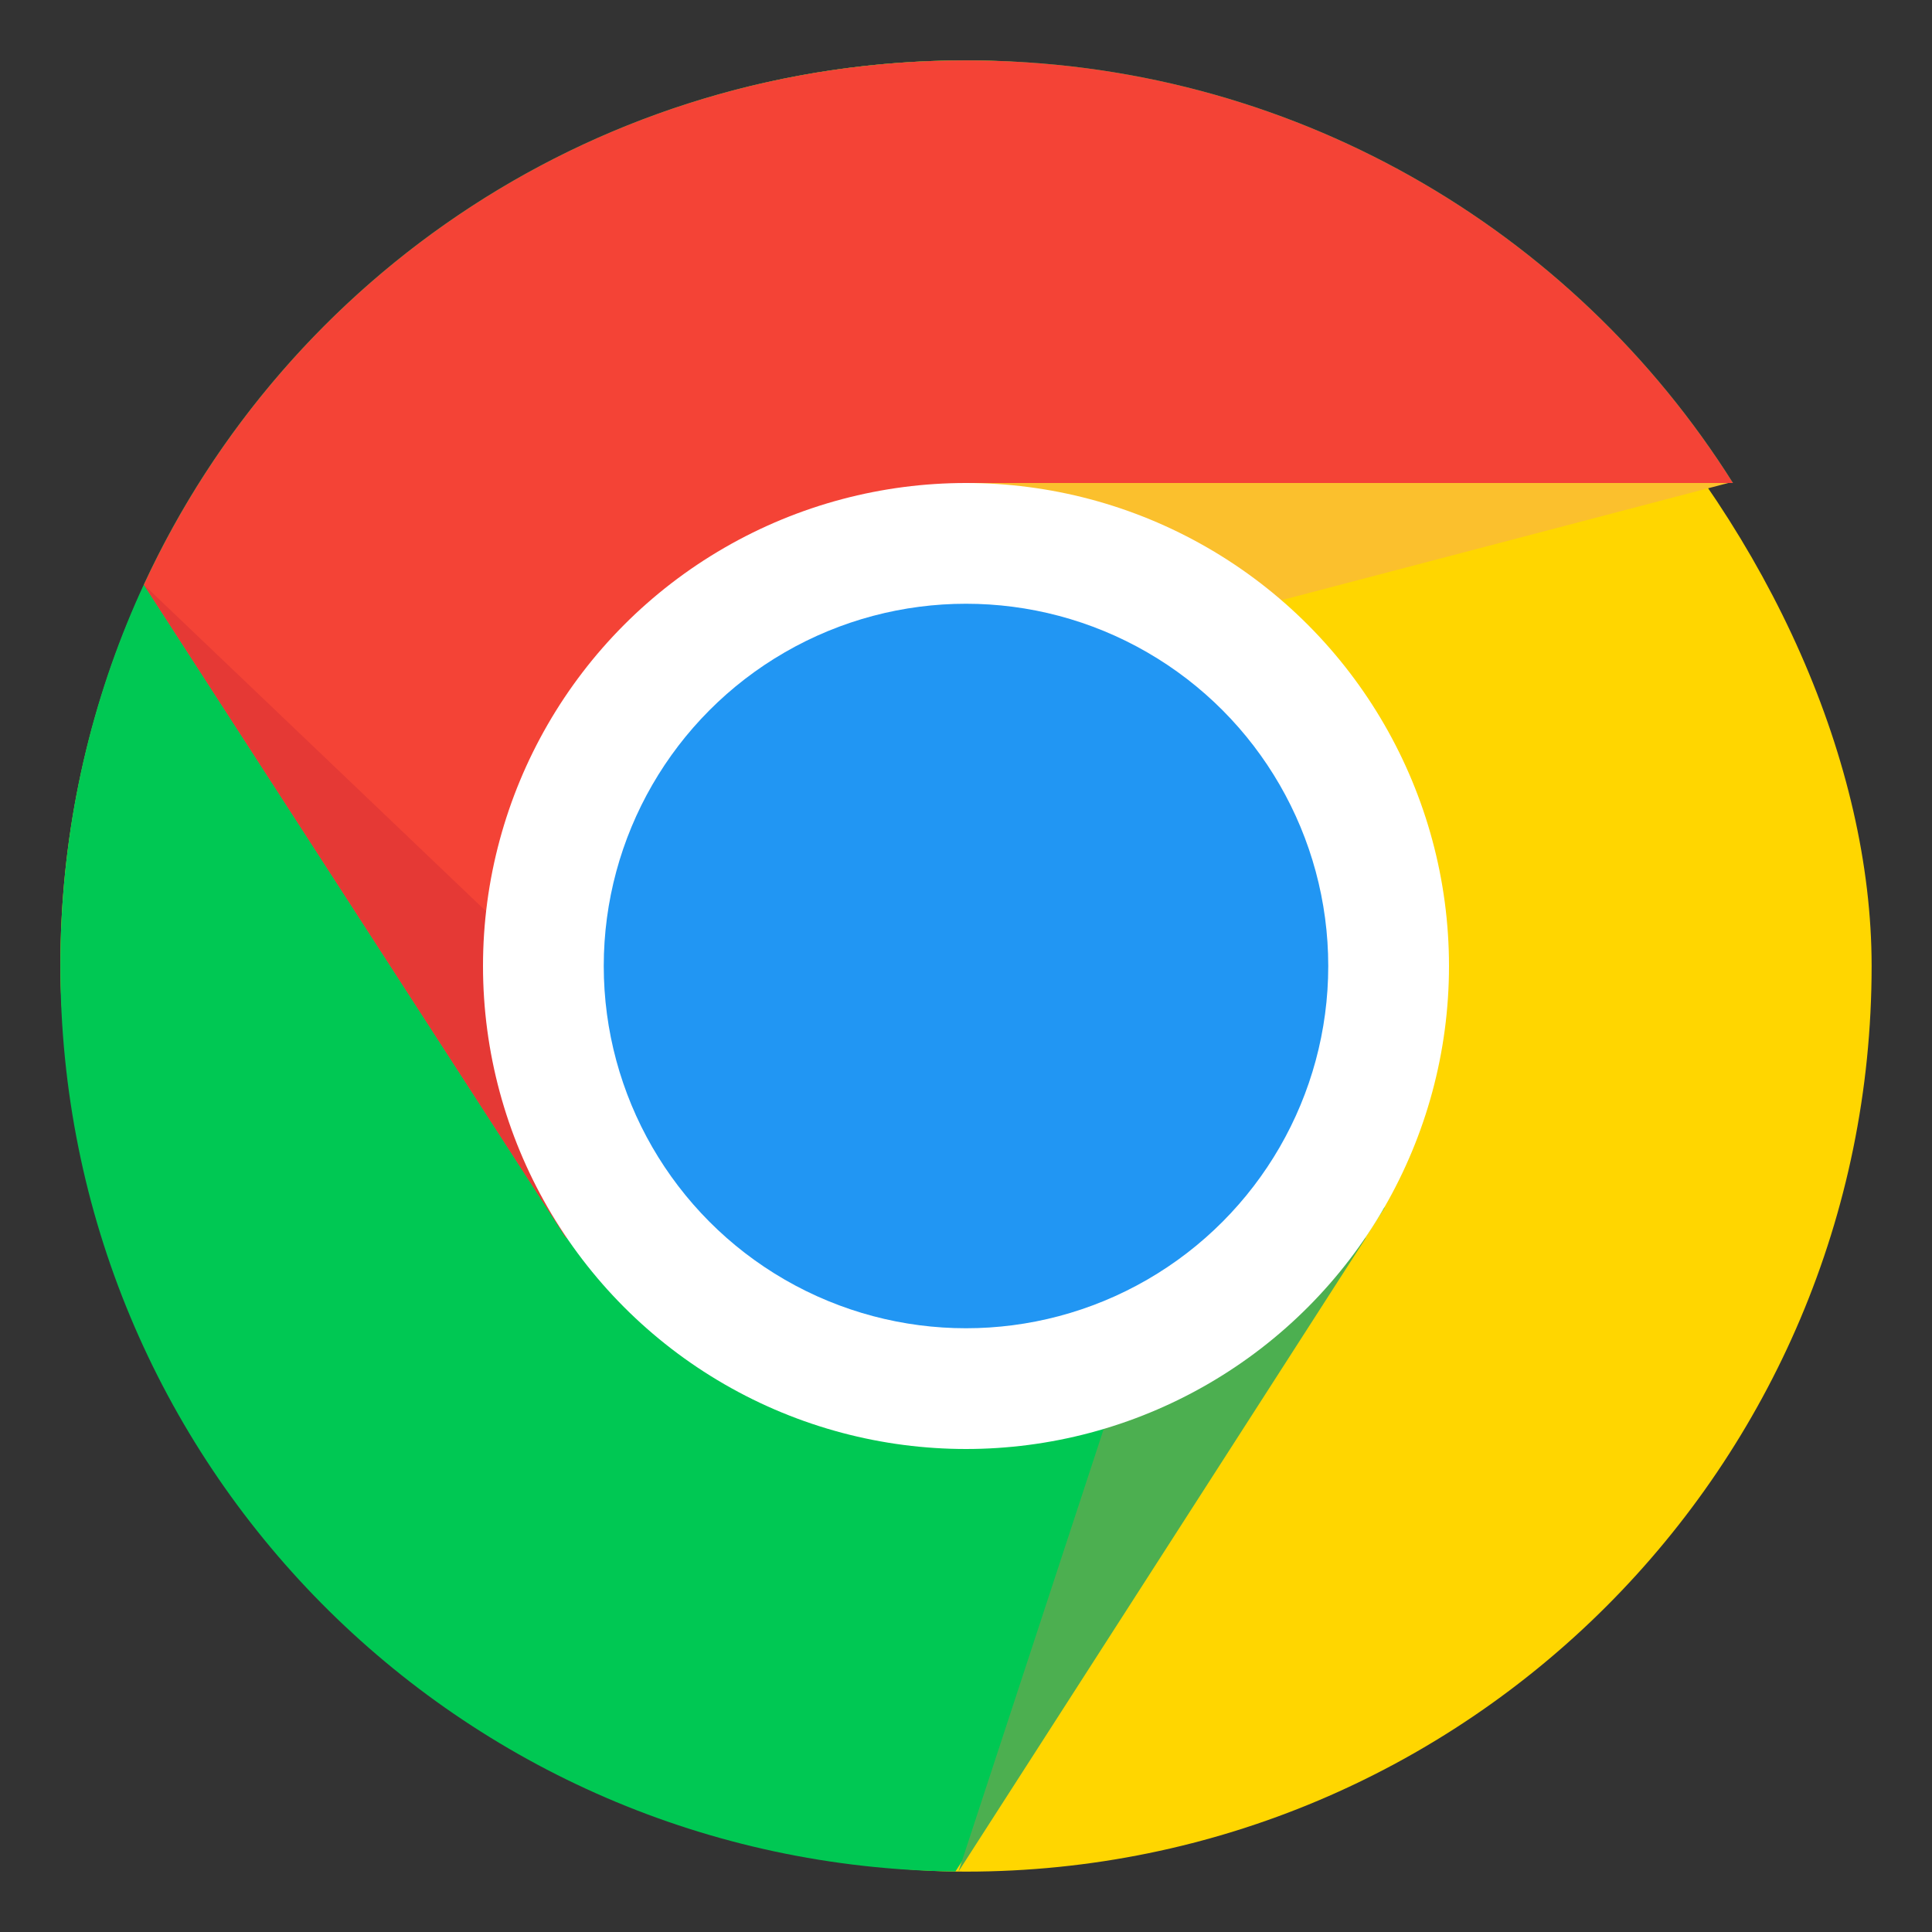 <?xml version="1.0" encoding="UTF-8" standalone="no"?>
<!-- Created with Inkscape (http://www.inkscape.org/) -->

<svg
   xmlns:dc="http://purl.org/dc/elements/1.1/"
   xmlns:cc="http://creativecommons.org/ns#"
   xmlns:rdf="http://www.w3.org/1999/02/22-rdf-syntax-ns#"
   xmlns:svg="http://www.w3.org/2000/svg"
   xmlns="http://www.w3.org/2000/svg"
   xmlns:sodipodi="http://sodipodi.sourceforge.net/DTD/sodipodi-0.dtd"
   xmlns:inkscape="http://www.inkscape.org/namespaces/inkscape"
   width="256"
   height="256"
   viewBox="0 0 256 256"
   id="svg4742"
   version="1.1"
   inkscape:version="0.91 r13725"
   sodipodi:docname="browser-chrome.svg">
  <rect x="0" y="0" width="256" height="256" fill="#333333" stroke="none"/>
  <defs
     id="defs4744" />
  <sodipodi:namedview
     id="base"
     pagecolor="#ffffff"
     bordercolor="#666666"
     borderopacity="1.0"
     inkscape:pageopacity="0.0"
     inkscape:pageshadow="2"
     inkscape:zoom="1"
     inkscape:cx="-154"
     inkscape:cy="73.5"
     inkscape:document-units="px"
     inkscape:current-layer="layer1"
     showgrid="false"
     units="px"
     inkscape:window-width="1920"
     inkscape:window-height="1027"
     inkscape:window-x="-8"
     inkscape:window-y="-8"
     inkscape:window-maximized="1"
     showguides="false"
     inkscape:guide-bbox="true"
     inkscape:snap-intersection-paths="false"
     inkscape:object-nodes="false">
    <inkscape:grid
       type="xygrid"
       id="grid5290"
       empspacing="4" />
    <sodipodi:guide
       position="0,80"
       orientation="0,1"
       id="guide4148" />
    <sodipodi:guide
       position="80,256"
       orientation="1,0"
       id="guide4150" />
    <sodipodi:guide
       position="176,256"
       orientation="1,0"
       id="guide4152" />
    <sodipodi:guide
       position="0,176"
       orientation="0,1"
       id="guide4154" />
    <sodipodi:guide
       position="0,208"
       orientation="0,1"
       id="guide4156" />
    <sodipodi:guide
       position="0,48"
       orientation="0,1"
       id="guide4158" />
    <sodipodi:guide
       position="8,256"
       orientation="1,0"
       id="guide4160" />
    <sodipodi:guide
       position="248,256"
       orientation="1,0"
       id="guide4162" />
    <sodipodi:guide
       position="0,232"
       orientation="0,1"
       id="guide4164" />
    <sodipodi:guide
       position="0,24"
       orientation="0,1"
       id="guide4166" />
    <sodipodi:guide
       position="24,256"
       orientation="1,0"
       id="guide4168" />
    <sodipodi:guide
       position="0,248"
       orientation="0,1"
       id="guide4170" />
    <sodipodi:guide
       position="208,256"
       orientation="1,0"
       id="guide4174" />
    <sodipodi:guide
       position="232,256"
       orientation="1,0"
       id="guide4176" />
    <sodipodi:guide
       position="0,8"
       orientation="0,1"
       id="guide4178" />
    <sodipodi:guide
       position="48,256"
       orientation="1,0"
       id="guide4775" />
  </sodipodi:namedview>
  <g
     inkscape:label="Layer 1"
     inkscape:groupmode="layer"
     id="layer1"
     transform="translate(0,-796.362)">
    <g
       id="g4218">
      <rect
         ry="120"
         y="804.362"
         x="8"
         height="240"
         width="240"
         id="rect4165"
         style="opacity:1;fill:#ffd600;fill-opacity:1;stroke:none;stroke-width:1;stroke-miterlimit:4;stroke-dasharray:none;stroke-dashoffset:0;stroke-opacity:1" />
      <path
         id="rect4163"
         transform="translate(0,796.362)"
         d="M 128 8 C 61.52 8 8 61.52 8 128 C 8 194.011 60.77 247.235 126.598 247.982 L 183.482 160 L 128 160 L 128 64 L 229.627 64 C 208.424 30.306 170.915 8 128 8 z "
         style="opacity:1;fill:#00c853;fill-opacity:1;stroke:none;stroke-width:1;stroke-miterlimit:4;stroke-dasharray:none;stroke-dashoffset:0;stroke-opacity:1" />
      <path
         id="rect4705"
         transform="translate(0,796.362)"
         d="M 128 8 C 79.592 8 38.064 36.382 19.059 77.477 L 75 164 L 128 167.719 L 128 64 L 229.627 64 C 208.424 30.306 170.915 8 128 8 z "
         style="opacity:1;fill:#f44336;fill-opacity:1;stroke:none;stroke-width:1;stroke-miterlimit:4;stroke-dasharray:none;stroke-dashoffset:0;stroke-opacity:1" />
      <path
         sodipodi:nodetypes="cccc"
         inkscape:connector-curvature="0"
         id="path4203"
         d="M 19.055,873.831 72,924.362 l 3,36 z"
         style="fill:#e53935;fill-opacity:1;fill-rule:evenodd;stroke:none;stroke-width:1px;stroke-linecap:butt;stroke-linejoin:miter;stroke-opacity:1" />
      <path
         sodipodi:nodetypes="cccc"
         inkscape:connector-curvature="0"
         id="path4199"
         d="m 229,860.362 -61,16 -38,-16 z"
         style="fill:#fbc02d;fill-opacity:1;fill-rule:evenodd;stroke:none;stroke-width:1px;stroke-linecap:butt;stroke-linejoin:miter;stroke-opacity:1" />
      <path
         style="fill:#4caf50;fill-opacity:1;fill-rule:evenodd;stroke:none;stroke-width:1px;stroke-linecap:butt;stroke-linejoin:miter;stroke-opacity:1"
         d="m 127,1044.362 54,-84 -33,20 z"
         id="path4201"
         inkscape:connector-curvature="0"
         sodipodi:nodetypes="cccc" />
      <circle
         r="64"
         cy="924.362"
         cx="128"
         id="path4167"
         style="opacity:1;fill:#ffffff;fill-opacity:1;stroke:none;stroke-width:1;stroke-miterlimit:4;stroke-dasharray:none;stroke-dashoffset:0;stroke-opacity:0.251" />
      <circle
         r="48"
         style="opacity:1;fill:#2196f3;fill-opacity:1;stroke:none;stroke-width:1;stroke-miterlimit:4;stroke-dasharray:none;stroke-dashoffset:0;stroke-opacity:0.251"
         id="circle4169"
         cx="128"
         cy="924.362" />
    </g>
  </g>
</svg>
